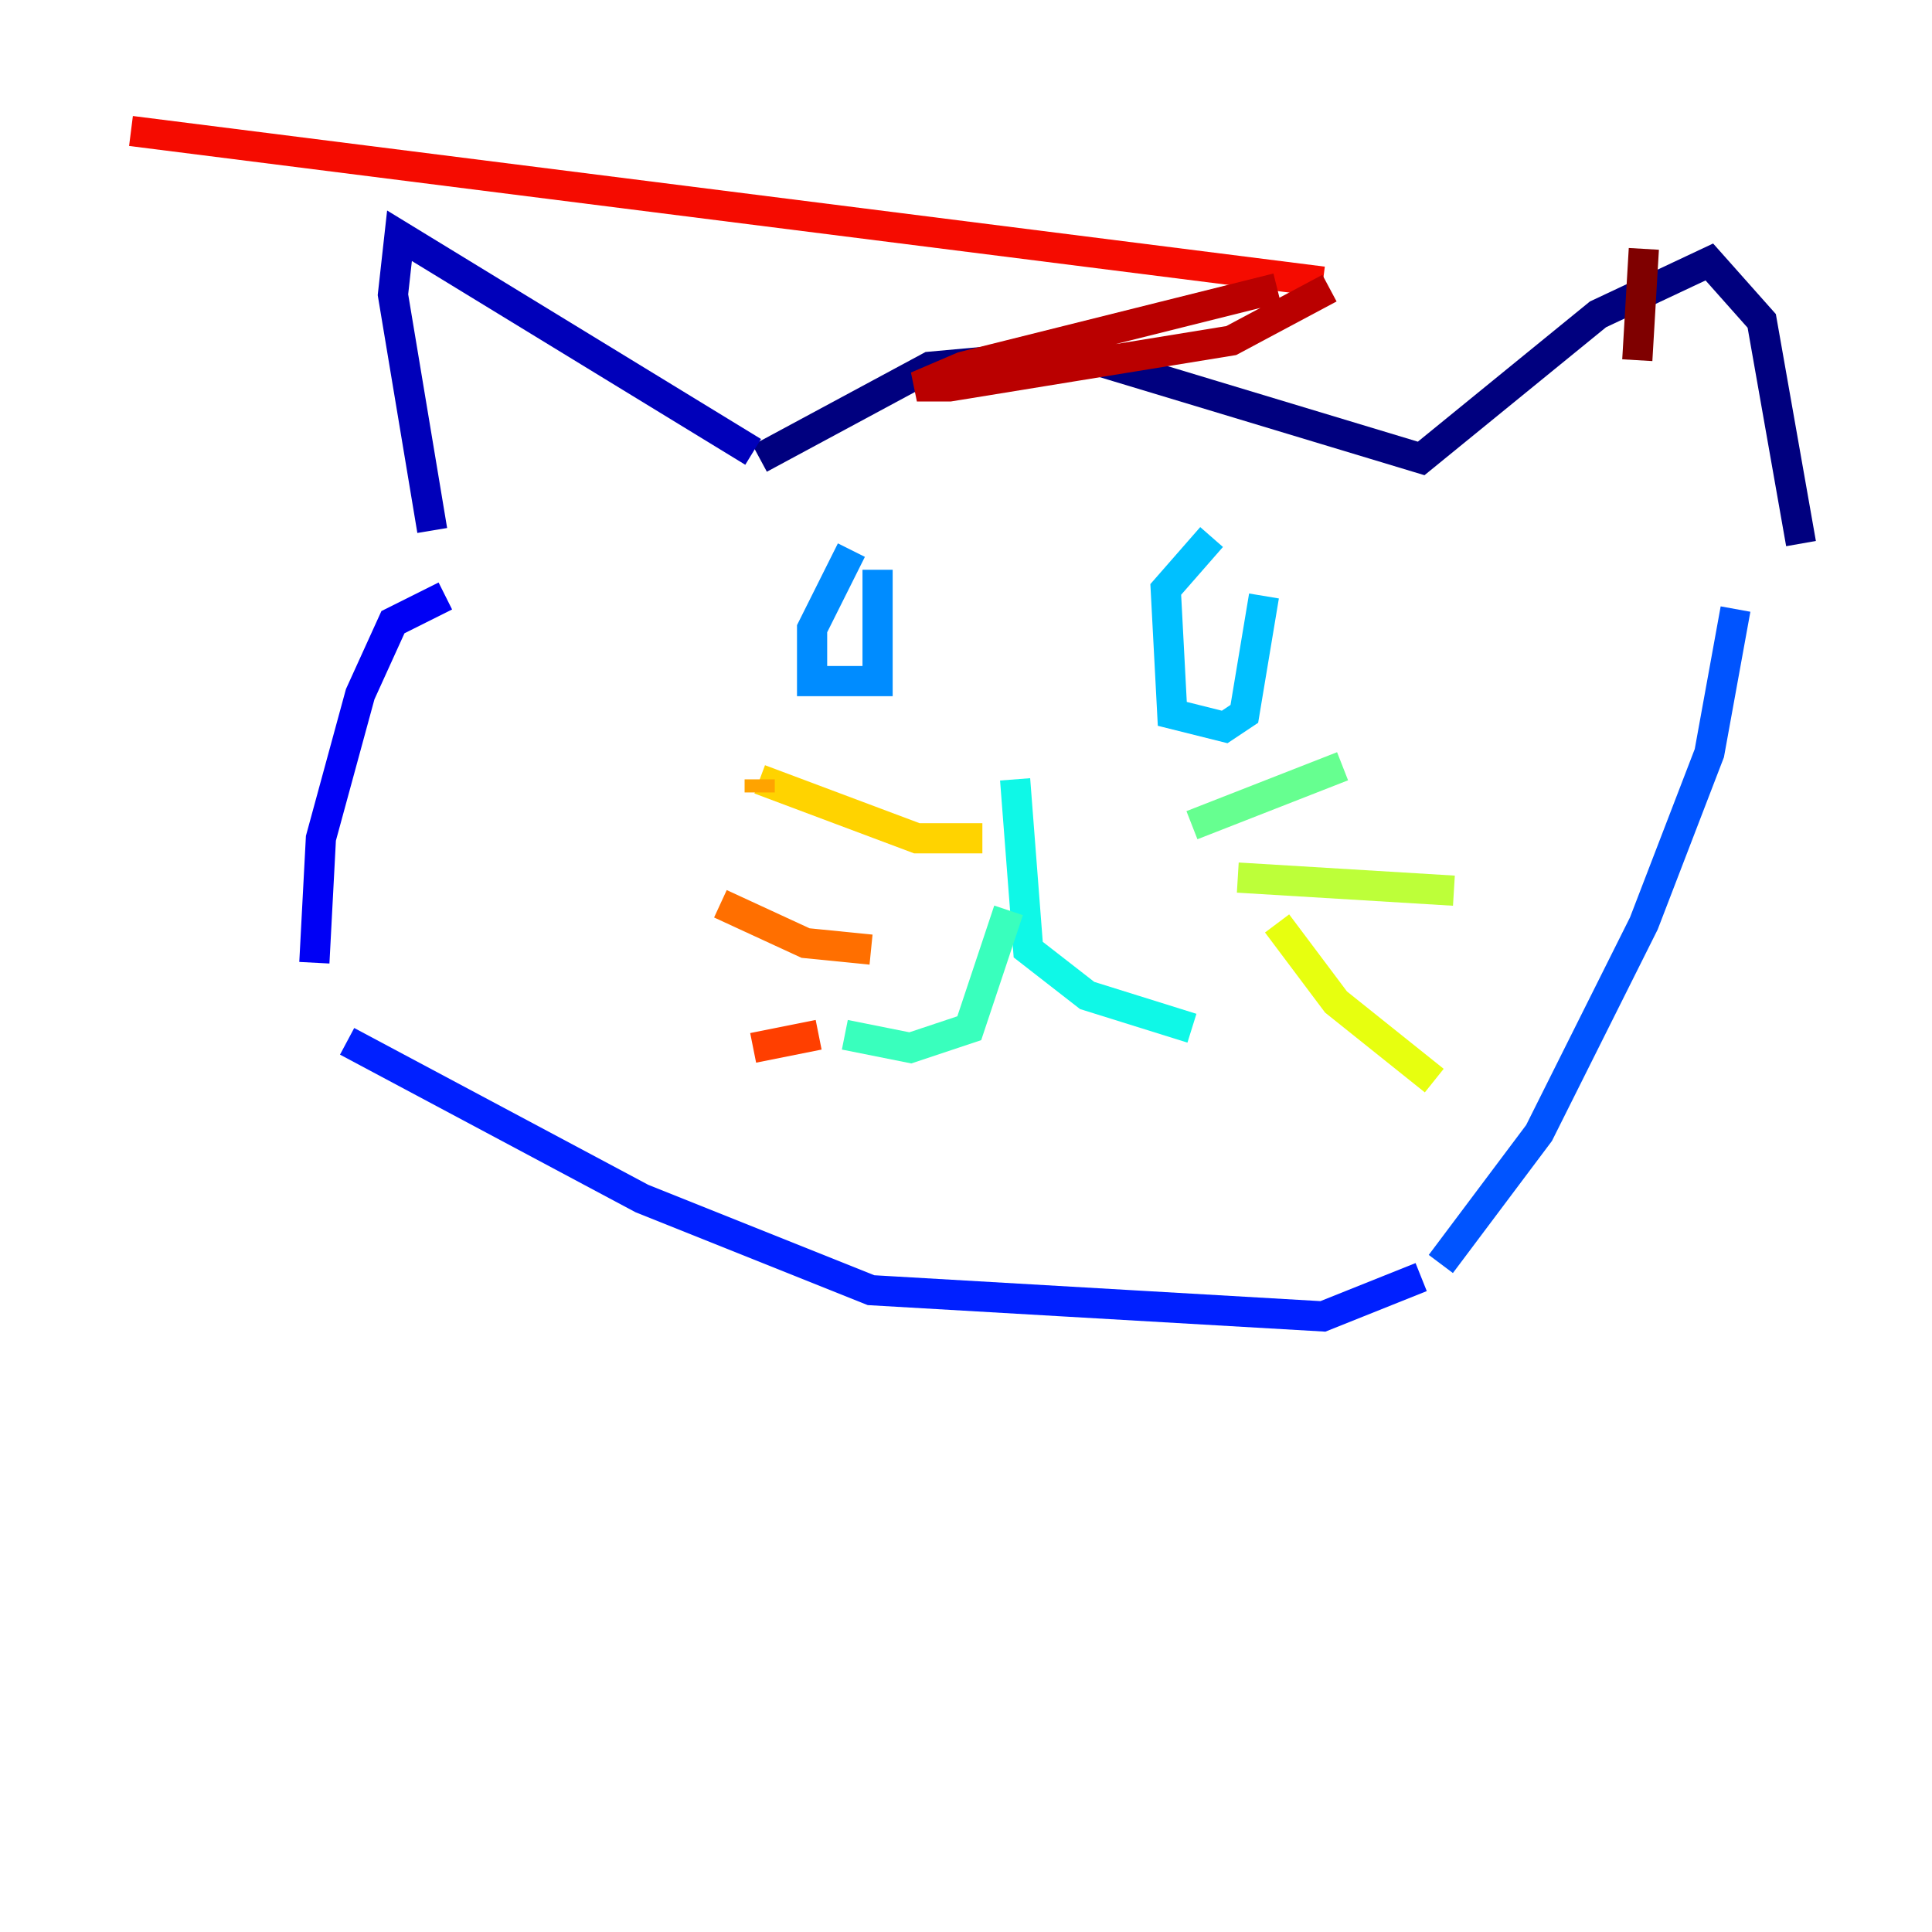 <?xml version="1.0" encoding="utf-8" ?>
<svg baseProfile="tiny" height="128" version="1.2" viewBox="0,0,128,128" width="128" xmlns="http://www.w3.org/2000/svg" xmlns:ev="http://www.w3.org/2001/xml-events" xmlns:xlink="http://www.w3.org/1999/xlink"><defs /><polyline fill="none" points="50.332,30.373 61.614,24.298 71.159,23.43 94.156,30.373 105.871,20.827 113.248,17.356 116.719,21.261 119.322,36.014" stroke="#00007f" stroke-width="2" /><polyline fill="none" points="49.898,29.939 26.468,15.62 26.034,19.525 28.637,35.146" stroke="#0000ba" stroke-width="2" /><polyline fill="none" points="29.505,39.485 26.034,41.22 23.864,45.993 21.261,55.539 20.827,63.783" stroke="#0000f5" stroke-width="2" /><polyline fill="none" points="22.997,68.99 42.522,79.403 57.709,85.478 87.647,87.214 94.156,84.61" stroke="#0020ff" stroke-width="2" /><polyline fill="none" points="95.458,83.742 101.966,75.064 108.909,61.18 113.248,49.898 114.983,40.352" stroke="#0054ff" stroke-width="2" /><polyline fill="none" points="56.407,36.447 53.803,41.654 53.803,45.125 58.142,45.125 58.142,37.749" stroke="#008cff" stroke-width="2" /><polyline fill="none" points="80.271,35.58 77.234,39.051 77.668,47.295 81.139,48.163 82.441,47.295 83.742,39.485" stroke="#00c0ff" stroke-width="2" /><polyline fill="none" points="67.254,51.634 68.122,62.915 72.027,65.953 78.969,68.122" stroke="#0ff8e7" stroke-width="2" /><polyline fill="none" points="66.82,60.312 64.217,68.122 60.312,69.424 55.973,68.556" stroke="#39ffbd" stroke-width="2" /><polyline fill="none" points="78.969,54.671 88.949,50.766" stroke="#66ff90" stroke-width="2" /><polyline fill="none" points="88.949,50.766 88.949,50.766" stroke="#90ff66" stroke-width="2" /><polyline fill="none" points="82.007,58.142 96.325,59.01" stroke="#bdff39" stroke-width="2" /><polyline fill="none" points="84.61,61.18 88.515,66.386 95.024,71.593" stroke="#e7ff0f" stroke-width="2" /><polyline fill="none" points="65.085,55.539 60.746,55.539 50.332,51.634" stroke="#ffd300" stroke-width="2" /><polyline fill="none" points="50.332,51.634 50.332,52.502" stroke="#ffa300" stroke-width="2" /><polyline fill="none" points="57.709,62.915 53.37,62.481 47.729,59.878" stroke="#ff6f00" stroke-width="2" /><polyline fill="none" points="54.237,68.556 49.898,69.424" stroke="#ff3f00" stroke-width="2" /><polyline fill="none" points="8.678,8.678 87.647,18.658" stroke="#f50b00" stroke-width="2" /><polyline fill="none" points="88.081,19.091 81.573,22.563 62.915,25.6 60.746,25.6 63.783,24.298 84.61,19.091" stroke="#ba0000" stroke-width="2" /><polyline fill="none" points="108.909,16.488 108.475,23.864" stroke="#7f0000" stroke-width="2" /></svg>